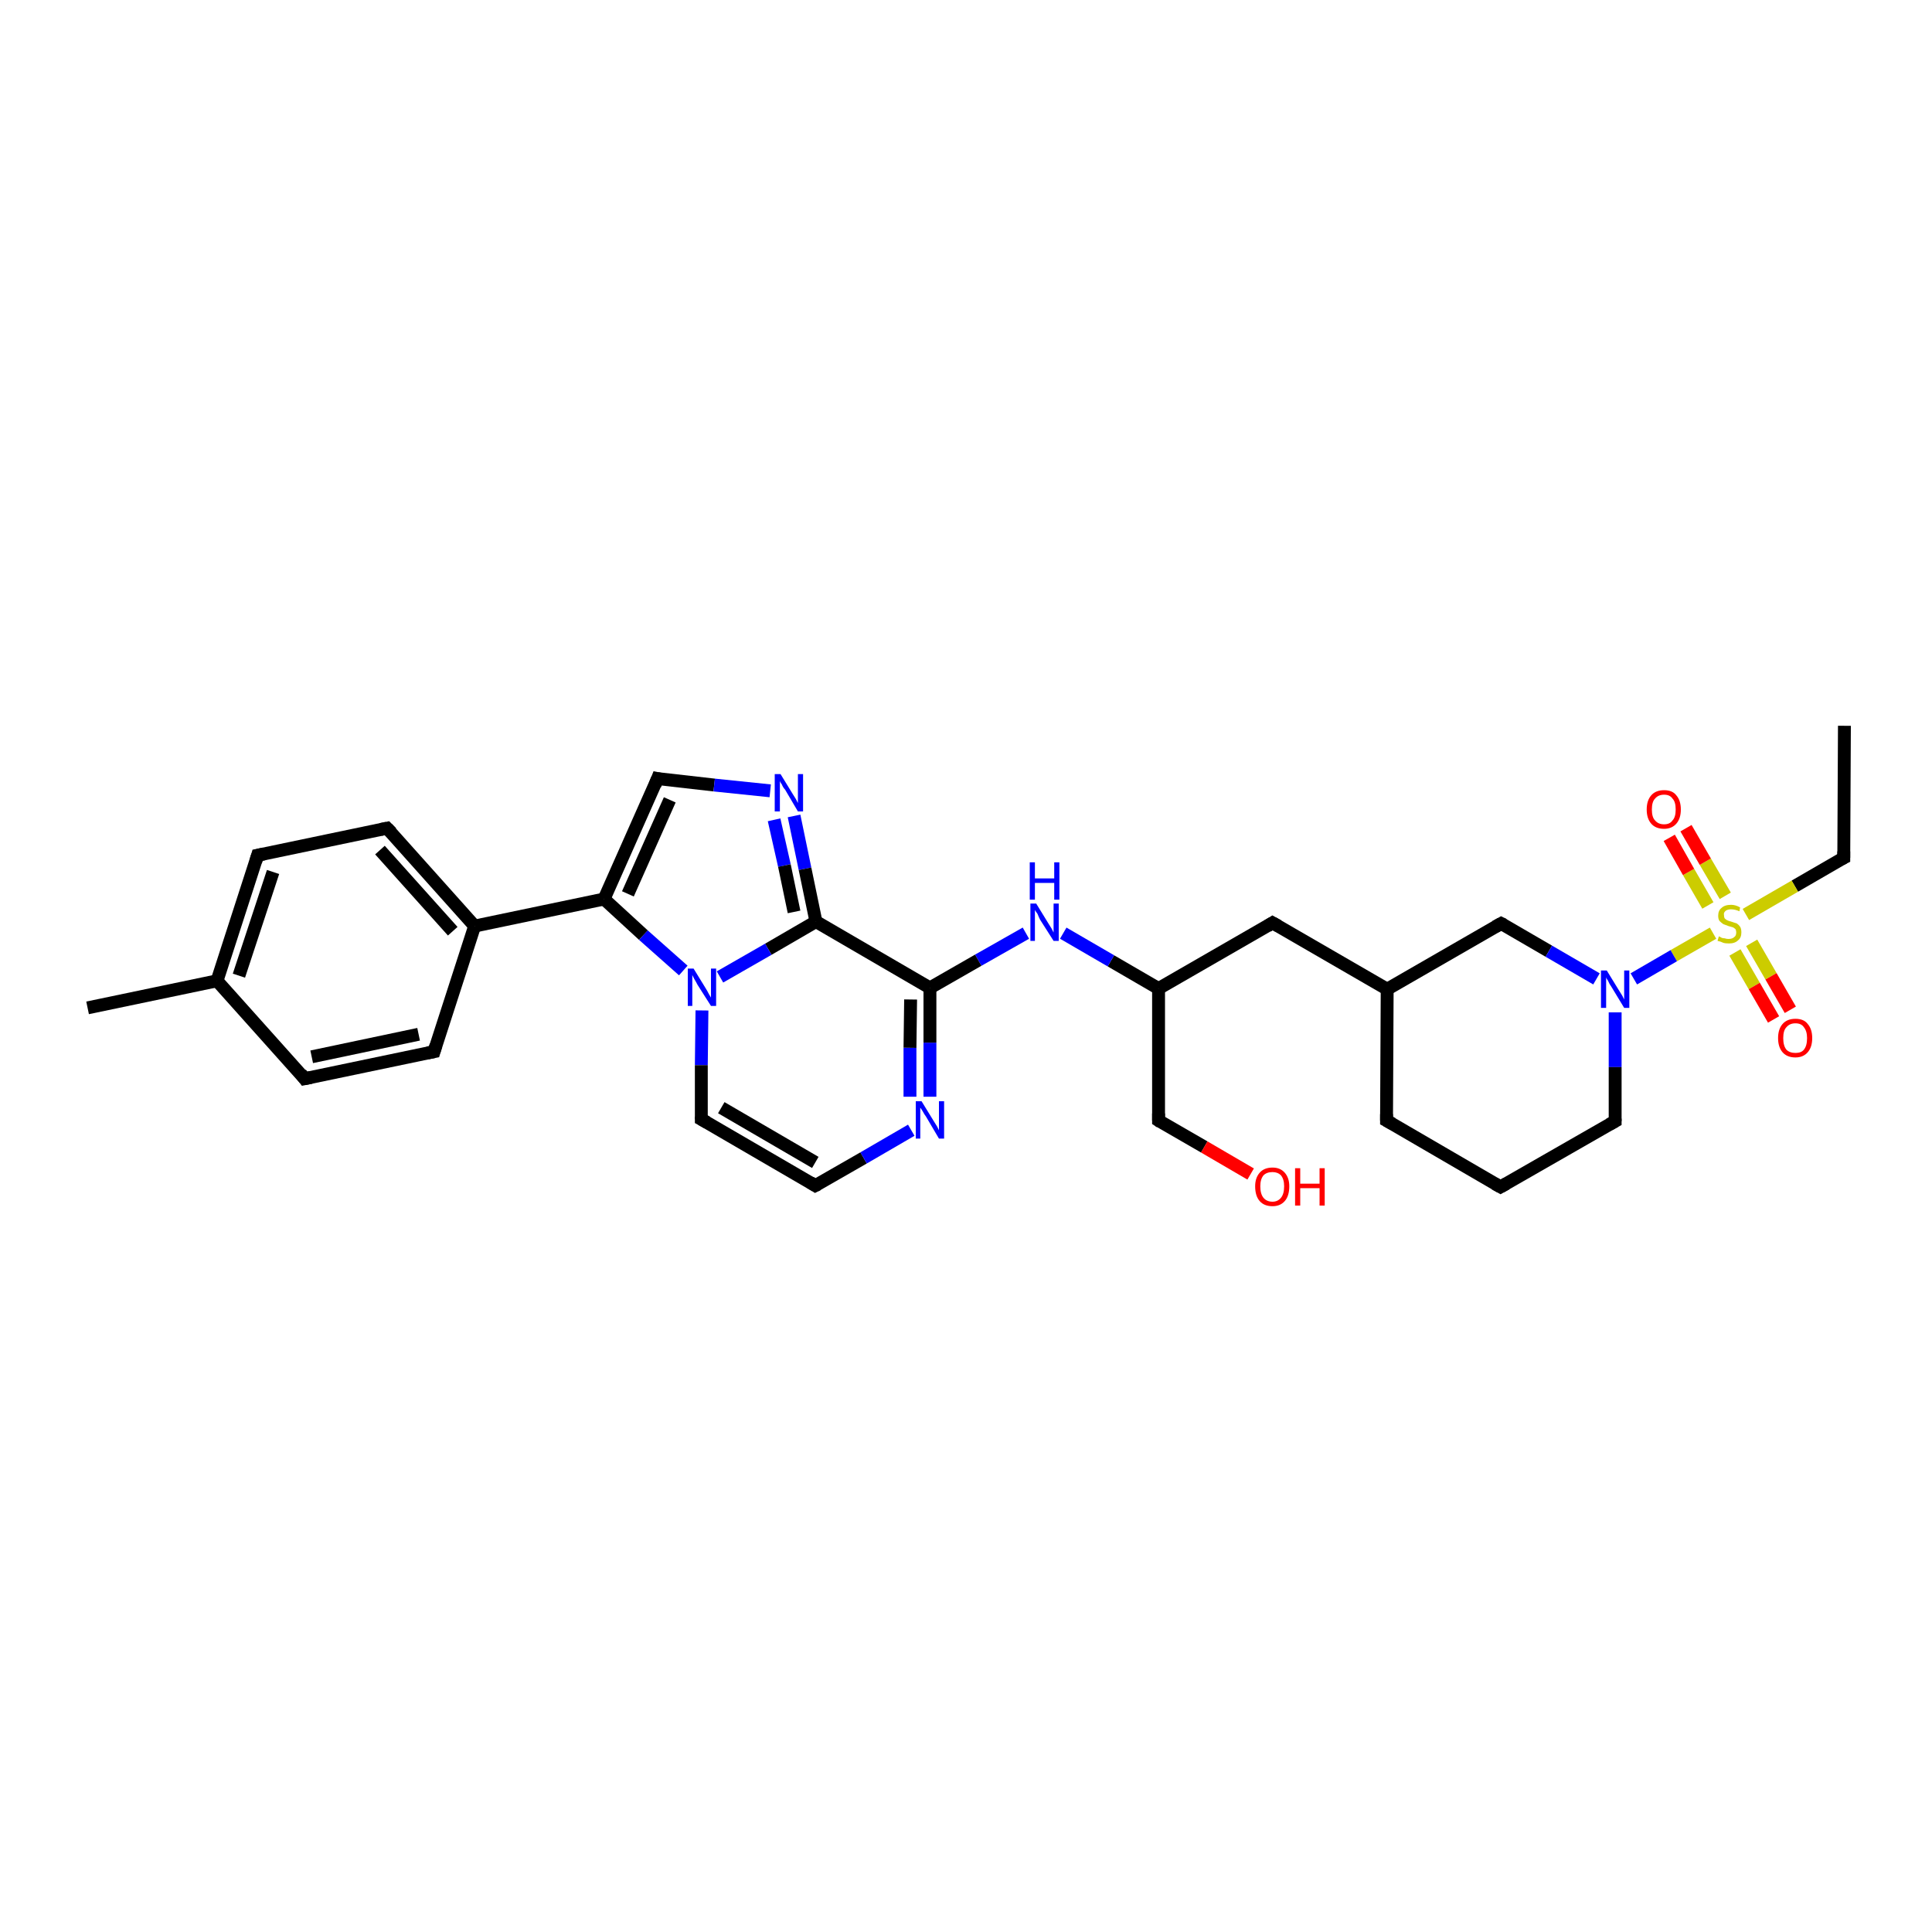 <?xml version='1.0' encoding='iso-8859-1'?>
<svg version='1.1' baseProfile='full'
              xmlns='http://www.w3.org/2000/svg'
                      xmlns:rdkit='http://www.rdkit.org/xml'
                      xmlns:xlink='http://www.w3.org/1999/xlink'
                  xml:space='preserve'
width='300px' height='300px' viewBox='0 0 300 300'>
<!-- END OF HEADER -->
<rect style='opacity:1.0;fill:#FFFFFF;stroke:none' width='300.0' height='300.0' x='0.0' y='0.0'> </rect>
<path class='bond-0 atom-0 atom-1' d='M 286.3,133.2 L 278.7,137.6' style='fill:none;fill-rule:evenodd;stroke:#000000;stroke-width:2.0px;stroke-linecap:butt;stroke-linejoin:miter;stroke-opacity:1' />
<path class='bond-0 atom-0 atom-1' d='M 278.7,137.6 L 271.1,142.0' style='fill:none;fill-rule:evenodd;stroke:#CCCC00;stroke-width:2.0px;stroke-linecap:butt;stroke-linejoin:miter;stroke-opacity:1' />
<path class='bond-1 atom-1 atom-2' d='M 267.9,139.1 L 264.8,133.8' style='fill:none;fill-rule:evenodd;stroke:#CCCC00;stroke-width:2.0px;stroke-linecap:butt;stroke-linejoin:miter;stroke-opacity:1' />
<path class='bond-1 atom-1 atom-2' d='M 264.8,133.8 L 261.8,128.6' style='fill:none;fill-rule:evenodd;stroke:#FF0000;stroke-width:2.0px;stroke-linecap:butt;stroke-linejoin:miter;stroke-opacity:1' />
<path class='bond-1 atom-1 atom-2' d='M 265.2,140.6 L 262.2,135.4' style='fill:none;fill-rule:evenodd;stroke:#CCCC00;stroke-width:2.0px;stroke-linecap:butt;stroke-linejoin:miter;stroke-opacity:1' />
<path class='bond-1 atom-1 atom-2' d='M 262.2,135.4 L 259.2,130.1' style='fill:none;fill-rule:evenodd;stroke:#FF0000;stroke-width:2.0px;stroke-linecap:butt;stroke-linejoin:miter;stroke-opacity:1' />
<path class='bond-2 atom-1 atom-3' d='M 269.4,147.9 L 272.4,153.1' style='fill:none;fill-rule:evenodd;stroke:#CCCC00;stroke-width:2.0px;stroke-linecap:butt;stroke-linejoin:miter;stroke-opacity:1' />
<path class='bond-2 atom-1 atom-3' d='M 272.4,153.1 L 275.4,158.3' style='fill:none;fill-rule:evenodd;stroke:#FF0000;stroke-width:2.0px;stroke-linecap:butt;stroke-linejoin:miter;stroke-opacity:1' />
<path class='bond-2 atom-1 atom-3' d='M 272.0,146.4 L 275.0,151.6' style='fill:none;fill-rule:evenodd;stroke:#CCCC00;stroke-width:2.0px;stroke-linecap:butt;stroke-linejoin:miter;stroke-opacity:1' />
<path class='bond-2 atom-1 atom-3' d='M 275.0,151.6 L 278.0,156.8' style='fill:none;fill-rule:evenodd;stroke:#FF0000;stroke-width:2.0px;stroke-linecap:butt;stroke-linejoin:miter;stroke-opacity:1' />
<path class='bond-3 atom-1 atom-4' d='M 266.0,144.9 L 259.9,148.4' style='fill:none;fill-rule:evenodd;stroke:#CCCC00;stroke-width:2.0px;stroke-linecap:butt;stroke-linejoin:miter;stroke-opacity:1' />
<path class='bond-3 atom-1 atom-4' d='M 259.9,148.4 L 253.7,152.0' style='fill:none;fill-rule:evenodd;stroke:#0000FF;stroke-width:2.0px;stroke-linecap:butt;stroke-linejoin:miter;stroke-opacity:1' />
<path class='bond-4 atom-4 atom-5' d='M 250.8,157.2 L 250.8,165.7' style='fill:none;fill-rule:evenodd;stroke:#0000FF;stroke-width:2.0px;stroke-linecap:butt;stroke-linejoin:miter;stroke-opacity:1' />
<path class='bond-4 atom-4 atom-5' d='M 250.8,165.7 L 250.8,174.1' style='fill:none;fill-rule:evenodd;stroke:#000000;stroke-width:2.0px;stroke-linecap:butt;stroke-linejoin:miter;stroke-opacity:1' />
<path class='bond-5 atom-5 atom-6' d='M 250.8,174.1 L 233.0,184.3' style='fill:none;fill-rule:evenodd;stroke:#000000;stroke-width:2.0px;stroke-linecap:butt;stroke-linejoin:miter;stroke-opacity:1' />
<path class='bond-6 atom-6 atom-7' d='M 233.0,184.3 L 215.3,174.0' style='fill:none;fill-rule:evenodd;stroke:#000000;stroke-width:2.0px;stroke-linecap:butt;stroke-linejoin:miter;stroke-opacity:1' />
<path class='bond-7 atom-7 atom-8' d='M 215.3,174.0 L 215.4,153.6' style='fill:none;fill-rule:evenodd;stroke:#000000;stroke-width:2.0px;stroke-linecap:butt;stroke-linejoin:miter;stroke-opacity:1' />
<path class='bond-8 atom-8 atom-9' d='M 215.4,153.6 L 233.1,143.4' style='fill:none;fill-rule:evenodd;stroke:#000000;stroke-width:2.0px;stroke-linecap:butt;stroke-linejoin:miter;stroke-opacity:1' />
<path class='bond-9 atom-8 atom-10' d='M 215.4,153.6 L 197.6,143.3' style='fill:none;fill-rule:evenodd;stroke:#000000;stroke-width:2.0px;stroke-linecap:butt;stroke-linejoin:miter;stroke-opacity:1' />
<path class='bond-10 atom-10 atom-11' d='M 197.6,143.3 L 179.9,153.5' style='fill:none;fill-rule:evenodd;stroke:#000000;stroke-width:2.0px;stroke-linecap:butt;stroke-linejoin:miter;stroke-opacity:1' />
<path class='bond-11 atom-11 atom-12' d='M 179.9,153.5 L 172.5,149.2' style='fill:none;fill-rule:evenodd;stroke:#000000;stroke-width:2.0px;stroke-linecap:butt;stroke-linejoin:miter;stroke-opacity:1' />
<path class='bond-11 atom-11 atom-12' d='M 172.5,149.2 L 165.1,144.9' style='fill:none;fill-rule:evenodd;stroke:#0000FF;stroke-width:2.0px;stroke-linecap:butt;stroke-linejoin:miter;stroke-opacity:1' />
<path class='bond-12 atom-12 atom-13' d='M 159.3,144.9 L 151.9,149.1' style='fill:none;fill-rule:evenodd;stroke:#0000FF;stroke-width:2.0px;stroke-linecap:butt;stroke-linejoin:miter;stroke-opacity:1' />
<path class='bond-12 atom-12 atom-13' d='M 151.9,149.1 L 144.4,153.4' style='fill:none;fill-rule:evenodd;stroke:#000000;stroke-width:2.0px;stroke-linecap:butt;stroke-linejoin:miter;stroke-opacity:1' />
<path class='bond-13 atom-13 atom-14' d='M 144.4,153.4 L 126.7,143.1' style='fill:none;fill-rule:evenodd;stroke:#000000;stroke-width:2.0px;stroke-linecap:butt;stroke-linejoin:miter;stroke-opacity:1' />
<path class='bond-14 atom-14 atom-15' d='M 126.7,143.1 L 119.3,147.4' style='fill:none;fill-rule:evenodd;stroke:#000000;stroke-width:2.0px;stroke-linecap:butt;stroke-linejoin:miter;stroke-opacity:1' />
<path class='bond-14 atom-14 atom-15' d='M 119.3,147.4 L 111.8,151.7' style='fill:none;fill-rule:evenodd;stroke:#0000FF;stroke-width:2.0px;stroke-linecap:butt;stroke-linejoin:miter;stroke-opacity:1' />
<path class='bond-15 atom-15 atom-16' d='M 109.0,156.9 L 108.9,165.4' style='fill:none;fill-rule:evenodd;stroke:#0000FF;stroke-width:2.0px;stroke-linecap:butt;stroke-linejoin:miter;stroke-opacity:1' />
<path class='bond-15 atom-15 atom-16' d='M 108.9,165.4 L 108.9,173.8' style='fill:none;fill-rule:evenodd;stroke:#000000;stroke-width:2.0px;stroke-linecap:butt;stroke-linejoin:miter;stroke-opacity:1' />
<path class='bond-16 atom-16 atom-17' d='M 108.9,173.8 L 126.6,184.1' style='fill:none;fill-rule:evenodd;stroke:#000000;stroke-width:2.0px;stroke-linecap:butt;stroke-linejoin:miter;stroke-opacity:1' />
<path class='bond-16 atom-16 atom-17' d='M 112.0,172.0 L 126.6,180.5' style='fill:none;fill-rule:evenodd;stroke:#000000;stroke-width:2.0px;stroke-linecap:butt;stroke-linejoin:miter;stroke-opacity:1' />
<path class='bond-17 atom-17 atom-18' d='M 126.6,184.1 L 134.1,179.8' style='fill:none;fill-rule:evenodd;stroke:#000000;stroke-width:2.0px;stroke-linecap:butt;stroke-linejoin:miter;stroke-opacity:1' />
<path class='bond-17 atom-17 atom-18' d='M 134.1,179.8 L 141.5,175.5' style='fill:none;fill-rule:evenodd;stroke:#0000FF;stroke-width:2.0px;stroke-linecap:butt;stroke-linejoin:miter;stroke-opacity:1' />
<path class='bond-18 atom-15 atom-19' d='M 106.1,150.7 L 99.9,145.2' style='fill:none;fill-rule:evenodd;stroke:#0000FF;stroke-width:2.0px;stroke-linecap:butt;stroke-linejoin:miter;stroke-opacity:1' />
<path class='bond-18 atom-15 atom-19' d='M 99.9,145.2 L 93.8,139.6' style='fill:none;fill-rule:evenodd;stroke:#000000;stroke-width:2.0px;stroke-linecap:butt;stroke-linejoin:miter;stroke-opacity:1' />
<path class='bond-19 atom-19 atom-20' d='M 93.8,139.6 L 73.7,143.8' style='fill:none;fill-rule:evenodd;stroke:#000000;stroke-width:2.0px;stroke-linecap:butt;stroke-linejoin:miter;stroke-opacity:1' />
<path class='bond-20 atom-20 atom-21' d='M 73.7,143.8 L 60.1,128.6' style='fill:none;fill-rule:evenodd;stroke:#000000;stroke-width:2.0px;stroke-linecap:butt;stroke-linejoin:miter;stroke-opacity:1' />
<path class='bond-20 atom-20 atom-21' d='M 70.3,144.6 L 59.0,132.0' style='fill:none;fill-rule:evenodd;stroke:#000000;stroke-width:2.0px;stroke-linecap:butt;stroke-linejoin:miter;stroke-opacity:1' />
<path class='bond-21 atom-21 atom-22' d='M 60.1,128.6 L 40.0,132.8' style='fill:none;fill-rule:evenodd;stroke:#000000;stroke-width:2.0px;stroke-linecap:butt;stroke-linejoin:miter;stroke-opacity:1' />
<path class='bond-22 atom-22 atom-23' d='M 40.0,132.8 L 33.7,152.3' style='fill:none;fill-rule:evenodd;stroke:#000000;stroke-width:2.0px;stroke-linecap:butt;stroke-linejoin:miter;stroke-opacity:1' />
<path class='bond-22 atom-22 atom-23' d='M 42.4,135.4 L 37.1,151.5' style='fill:none;fill-rule:evenodd;stroke:#000000;stroke-width:2.0px;stroke-linecap:butt;stroke-linejoin:miter;stroke-opacity:1' />
<path class='bond-23 atom-23 atom-24' d='M 33.7,152.3 L 47.3,167.5' style='fill:none;fill-rule:evenodd;stroke:#000000;stroke-width:2.0px;stroke-linecap:butt;stroke-linejoin:miter;stroke-opacity:1' />
<path class='bond-24 atom-24 atom-25' d='M 47.3,167.5 L 67.4,163.3' style='fill:none;fill-rule:evenodd;stroke:#000000;stroke-width:2.0px;stroke-linecap:butt;stroke-linejoin:miter;stroke-opacity:1' />
<path class='bond-24 atom-24 atom-25' d='M 48.4,164.1 L 65.0,160.6' style='fill:none;fill-rule:evenodd;stroke:#000000;stroke-width:2.0px;stroke-linecap:butt;stroke-linejoin:miter;stroke-opacity:1' />
<path class='bond-25 atom-23 atom-26' d='M 33.7,152.3 L 13.6,156.5' style='fill:none;fill-rule:evenodd;stroke:#000000;stroke-width:2.0px;stroke-linecap:butt;stroke-linejoin:miter;stroke-opacity:1' />
<path class='bond-26 atom-19 atom-27' d='M 93.8,139.6 L 102.1,120.9' style='fill:none;fill-rule:evenodd;stroke:#000000;stroke-width:2.0px;stroke-linecap:butt;stroke-linejoin:miter;stroke-opacity:1' />
<path class='bond-26 atom-19 atom-27' d='M 97.5,138.8 L 104.0,124.2' style='fill:none;fill-rule:evenodd;stroke:#000000;stroke-width:2.0px;stroke-linecap:butt;stroke-linejoin:miter;stroke-opacity:1' />
<path class='bond-27 atom-27 atom-28' d='M 102.1,120.9 L 110.9,121.9' style='fill:none;fill-rule:evenodd;stroke:#000000;stroke-width:2.0px;stroke-linecap:butt;stroke-linejoin:miter;stroke-opacity:1' />
<path class='bond-27 atom-27 atom-28' d='M 110.9,121.9 L 119.6,122.8' style='fill:none;fill-rule:evenodd;stroke:#0000FF;stroke-width:2.0px;stroke-linecap:butt;stroke-linejoin:miter;stroke-opacity:1' />
<path class='bond-28 atom-11 atom-29' d='M 179.9,153.5 L 179.9,174.0' style='fill:none;fill-rule:evenodd;stroke:#000000;stroke-width:2.0px;stroke-linecap:butt;stroke-linejoin:miter;stroke-opacity:1' />
<path class='bond-29 atom-29 atom-30' d='M 179.9,174.0 L 187.0,178.1' style='fill:none;fill-rule:evenodd;stroke:#000000;stroke-width:2.0px;stroke-linecap:butt;stroke-linejoin:miter;stroke-opacity:1' />
<path class='bond-29 atom-29 atom-30' d='M 187.0,178.1 L 194.2,182.3' style='fill:none;fill-rule:evenodd;stroke:#FF0000;stroke-width:2.0px;stroke-linecap:butt;stroke-linejoin:miter;stroke-opacity:1' />
<path class='bond-30 atom-0 atom-31' d='M 286.3,133.2 L 286.4,112.7' style='fill:none;fill-rule:evenodd;stroke:#000000;stroke-width:2.0px;stroke-linecap:butt;stroke-linejoin:miter;stroke-opacity:1' />
<path class='bond-31 atom-9 atom-4' d='M 233.1,143.4 L 240.5,147.7' style='fill:none;fill-rule:evenodd;stroke:#000000;stroke-width:2.0px;stroke-linecap:butt;stroke-linejoin:miter;stroke-opacity:1' />
<path class='bond-31 atom-9 atom-4' d='M 240.5,147.7 L 247.9,152.0' style='fill:none;fill-rule:evenodd;stroke:#0000FF;stroke-width:2.0px;stroke-linecap:butt;stroke-linejoin:miter;stroke-opacity:1' />
<path class='bond-32 atom-18 atom-13' d='M 144.4,170.3 L 144.4,161.9' style='fill:none;fill-rule:evenodd;stroke:#0000FF;stroke-width:2.0px;stroke-linecap:butt;stroke-linejoin:miter;stroke-opacity:1' />
<path class='bond-32 atom-18 atom-13' d='M 144.4,161.9 L 144.4,153.4' style='fill:none;fill-rule:evenodd;stroke:#000000;stroke-width:2.0px;stroke-linecap:butt;stroke-linejoin:miter;stroke-opacity:1' />
<path class='bond-32 atom-18 atom-13' d='M 141.3,170.3 L 141.3,162.7' style='fill:none;fill-rule:evenodd;stroke:#0000FF;stroke-width:2.0px;stroke-linecap:butt;stroke-linejoin:miter;stroke-opacity:1' />
<path class='bond-32 atom-18 atom-13' d='M 141.3,162.7 L 141.4,155.2' style='fill:none;fill-rule:evenodd;stroke:#000000;stroke-width:2.0px;stroke-linecap:butt;stroke-linejoin:miter;stroke-opacity:1' />
<path class='bond-33 atom-25 atom-20' d='M 67.4,163.3 L 73.7,143.8' style='fill:none;fill-rule:evenodd;stroke:#000000;stroke-width:2.0px;stroke-linecap:butt;stroke-linejoin:miter;stroke-opacity:1' />
<path class='bond-34 atom-28 atom-14' d='M 123.3,126.7 L 125.0,134.9' style='fill:none;fill-rule:evenodd;stroke:#0000FF;stroke-width:2.0px;stroke-linecap:butt;stroke-linejoin:miter;stroke-opacity:1' />
<path class='bond-34 atom-28 atom-14' d='M 125.0,134.9 L 126.7,143.1' style='fill:none;fill-rule:evenodd;stroke:#000000;stroke-width:2.0px;stroke-linecap:butt;stroke-linejoin:miter;stroke-opacity:1' />
<path class='bond-34 atom-28 atom-14' d='M 120.2,127.3 L 121.8,134.4' style='fill:none;fill-rule:evenodd;stroke:#0000FF;stroke-width:2.0px;stroke-linecap:butt;stroke-linejoin:miter;stroke-opacity:1' />
<path class='bond-34 atom-28 atom-14' d='M 121.8,134.4 L 123.3,141.6' style='fill:none;fill-rule:evenodd;stroke:#000000;stroke-width:2.0px;stroke-linecap:butt;stroke-linejoin:miter;stroke-opacity:1' />
<path d='M 285.9,133.4 L 286.3,133.2 L 286.3,132.2' style='fill:none;stroke:#000000;stroke-width:2.0px;stroke-linecap:butt;stroke-linejoin:miter;stroke-opacity:1;' />
<path d='M 250.8,173.7 L 250.8,174.1 L 249.9,174.6' style='fill:none;stroke:#000000;stroke-width:2.0px;stroke-linecap:butt;stroke-linejoin:miter;stroke-opacity:1;' />
<path d='M 233.9,183.8 L 233.0,184.3 L 232.1,183.8' style='fill:none;stroke:#000000;stroke-width:2.0px;stroke-linecap:butt;stroke-linejoin:miter;stroke-opacity:1;' />
<path d='M 216.2,174.5 L 215.3,174.0 L 215.3,173.0' style='fill:none;stroke:#000000;stroke-width:2.0px;stroke-linecap:butt;stroke-linejoin:miter;stroke-opacity:1;' />
<path d='M 232.2,143.9 L 233.1,143.4 L 233.5,143.6' style='fill:none;stroke:#000000;stroke-width:2.0px;stroke-linecap:butt;stroke-linejoin:miter;stroke-opacity:1;' />
<path d='M 198.5,143.8 L 197.6,143.3 L 196.8,143.8' style='fill:none;stroke:#000000;stroke-width:2.0px;stroke-linecap:butt;stroke-linejoin:miter;stroke-opacity:1;' />
<path d='M 108.9,173.4 L 108.9,173.8 L 109.8,174.3' style='fill:none;stroke:#000000;stroke-width:2.0px;stroke-linecap:butt;stroke-linejoin:miter;stroke-opacity:1;' />
<path d='M 125.8,183.6 L 126.6,184.1 L 127.0,183.9' style='fill:none;stroke:#000000;stroke-width:2.0px;stroke-linecap:butt;stroke-linejoin:miter;stroke-opacity:1;' />
<path d='M 60.8,129.3 L 60.1,128.6 L 59.1,128.8' style='fill:none;stroke:#000000;stroke-width:2.0px;stroke-linecap:butt;stroke-linejoin:miter;stroke-opacity:1;' />
<path d='M 41.0,132.6 L 40.0,132.8 L 39.7,133.8' style='fill:none;stroke:#000000;stroke-width:2.0px;stroke-linecap:butt;stroke-linejoin:miter;stroke-opacity:1;' />
<path d='M 46.7,166.7 L 47.3,167.5 L 48.3,167.3' style='fill:none;stroke:#000000;stroke-width:2.0px;stroke-linecap:butt;stroke-linejoin:miter;stroke-opacity:1;' />
<path d='M 66.4,163.5 L 67.4,163.3 L 67.7,162.3' style='fill:none;stroke:#000000;stroke-width:2.0px;stroke-linecap:butt;stroke-linejoin:miter;stroke-opacity:1;' />
<path d='M 101.7,121.9 L 102.1,120.9 L 102.6,121.0' style='fill:none;stroke:#000000;stroke-width:2.0px;stroke-linecap:butt;stroke-linejoin:miter;stroke-opacity:1;' />
<path d='M 179.9,172.9 L 179.9,174.0 L 180.2,174.2' style='fill:none;stroke:#000000;stroke-width:2.0px;stroke-linecap:butt;stroke-linejoin:miter;stroke-opacity:1;' />
<path class='atom-1' d='M 266.9 145.4
Q 267.0 145.4, 267.3 145.6
Q 267.5 145.7, 267.8 145.7
Q 268.1 145.8, 268.4 145.8
Q 269.0 145.8, 269.3 145.5
Q 269.6 145.3, 269.6 144.8
Q 269.6 144.5, 269.5 144.3
Q 269.3 144.1, 269.1 144.0
Q 268.8 143.9, 268.4 143.8
Q 267.9 143.6, 267.6 143.5
Q 267.3 143.3, 267.0 143.0
Q 266.8 142.7, 266.8 142.2
Q 266.8 141.4, 267.3 141.0
Q 267.8 140.5, 268.8 140.5
Q 269.5 140.5, 270.2 140.9
L 270.1 141.5
Q 269.4 141.2, 268.8 141.2
Q 268.3 141.2, 268.0 141.4
Q 267.6 141.7, 267.7 142.1
Q 267.7 142.4, 267.8 142.6
Q 268.0 142.8, 268.2 142.9
Q 268.4 143.0, 268.8 143.1
Q 269.4 143.3, 269.7 143.4
Q 270.0 143.6, 270.2 143.9
Q 270.4 144.2, 270.4 144.8
Q 270.4 145.6, 269.9 146.0
Q 269.4 146.5, 268.5 146.5
Q 267.9 146.5, 267.6 146.4
Q 267.2 146.2, 266.7 146.1
L 266.9 145.4
' fill='#CCCC00'/>
<path class='atom-2' d='M 255.7 125.7
Q 255.7 124.3, 256.4 123.5
Q 257.1 122.7, 258.4 122.7
Q 259.7 122.7, 260.3 123.5
Q 261.0 124.3, 261.0 125.7
Q 261.0 127.1, 260.3 127.9
Q 259.6 128.7, 258.4 128.7
Q 257.1 128.7, 256.4 127.9
Q 255.7 127.1, 255.7 125.7
M 258.4 128.0
Q 259.3 128.0, 259.7 127.4
Q 260.2 126.9, 260.2 125.7
Q 260.2 124.5, 259.7 124.0
Q 259.3 123.4, 258.4 123.4
Q 257.5 123.4, 257.0 124.0
Q 256.5 124.5, 256.5 125.7
Q 256.5 126.9, 257.0 127.4
Q 257.5 128.0, 258.4 128.0
' fill='#FF0000'/>
<path class='atom-3' d='M 276.1 161.2
Q 276.1 159.8, 276.8 159.0
Q 277.5 158.2, 278.8 158.2
Q 280.1 158.2, 280.7 159.0
Q 281.4 159.8, 281.4 161.2
Q 281.4 162.6, 280.7 163.4
Q 280.0 164.2, 278.8 164.2
Q 277.5 164.2, 276.8 163.4
Q 276.1 162.6, 276.1 161.2
M 278.8 163.5
Q 279.7 163.5, 280.1 163.0
Q 280.6 162.4, 280.6 161.2
Q 280.6 160.1, 280.1 159.5
Q 279.7 158.9, 278.8 158.9
Q 277.9 158.9, 277.4 159.5
Q 276.9 160.0, 276.9 161.2
Q 276.9 162.4, 277.4 163.0
Q 277.9 163.5, 278.8 163.5
' fill='#FF0000'/>
<path class='atom-4' d='M 249.5 150.7
L 251.4 153.8
Q 251.6 154.1, 251.9 154.6
Q 252.2 155.2, 252.2 155.2
L 252.2 150.7
L 253.0 150.7
L 253.0 156.5
L 252.2 156.5
L 250.2 153.2
Q 249.9 152.8, 249.7 152.3
Q 249.4 151.9, 249.4 151.7
L 249.4 156.5
L 248.6 156.5
L 248.6 150.7
L 249.5 150.7
' fill='#0000FF'/>
<path class='atom-12' d='M 160.9 140.3
L 162.8 143.4
Q 163.0 143.7, 163.3 144.2
Q 163.6 144.8, 163.6 144.8
L 163.6 140.3
L 164.4 140.3
L 164.4 146.1
L 163.6 146.1
L 161.5 142.8
Q 161.3 142.4, 161.1 141.9
Q 160.8 141.5, 160.7 141.3
L 160.7 146.1
L 160.0 146.1
L 160.0 140.3
L 160.9 140.3
' fill='#0000FF'/>
<path class='atom-12' d='M 159.9 133.9
L 160.7 133.9
L 160.7 136.4
L 163.7 136.4
L 163.7 133.9
L 164.5 133.9
L 164.5 139.7
L 163.7 139.7
L 163.7 137.1
L 160.7 137.1
L 160.7 139.7
L 159.9 139.7
L 159.9 133.9
' fill='#0000FF'/>
<path class='atom-15' d='M 107.7 150.4
L 109.6 153.5
Q 109.8 153.8, 110.1 154.4
Q 110.4 154.9, 110.4 154.9
L 110.4 150.4
L 111.2 150.4
L 111.2 156.2
L 110.4 156.2
L 108.3 152.9
Q 108.1 152.5, 107.8 152.0
Q 107.6 151.6, 107.5 151.4
L 107.5 156.2
L 106.8 156.2
L 106.8 150.4
L 107.7 150.4
' fill='#0000FF'/>
<path class='atom-18' d='M 143.1 171.0
L 145.0 174.1
Q 145.2 174.4, 145.5 174.9
Q 145.8 175.5, 145.8 175.5
L 145.8 171.0
L 146.6 171.0
L 146.6 176.8
L 145.8 176.8
L 143.8 173.4
Q 143.5 173.0, 143.3 172.6
Q 143.0 172.1, 142.9 172.0
L 142.9 176.8
L 142.2 176.8
L 142.2 171.0
L 143.1 171.0
' fill='#0000FF'/>
<path class='atom-28' d='M 121.2 120.2
L 123.1 123.3
Q 123.3 123.6, 123.6 124.1
Q 123.9 124.7, 123.9 124.7
L 123.9 120.2
L 124.7 120.2
L 124.7 126.0
L 123.9 126.0
L 121.9 122.6
Q 121.6 122.3, 121.4 121.8
Q 121.1 121.4, 121.1 121.2
L 121.1 126.0
L 120.3 126.0
L 120.3 120.2
L 121.2 120.2
' fill='#0000FF'/>
<path class='atom-30' d='M 194.9 184.2
Q 194.9 182.9, 195.6 182.1
Q 196.3 181.3, 197.6 181.3
Q 198.8 181.3, 199.5 182.1
Q 200.2 182.9, 200.2 184.2
Q 200.2 185.7, 199.5 186.5
Q 198.8 187.3, 197.6 187.3
Q 196.3 187.3, 195.6 186.5
Q 194.9 185.7, 194.9 184.2
M 197.6 186.6
Q 198.4 186.6, 198.9 186.0
Q 199.4 185.4, 199.4 184.2
Q 199.4 183.1, 198.9 182.5
Q 198.4 182.0, 197.6 182.0
Q 196.7 182.0, 196.2 182.5
Q 195.7 183.1, 195.7 184.2
Q 195.7 185.4, 196.2 186.0
Q 196.7 186.6, 197.6 186.6
' fill='#FF0000'/>
<path class='atom-30' d='M 201.1 181.4
L 201.9 181.4
L 201.9 183.8
L 204.9 183.8
L 204.9 181.4
L 205.7 181.4
L 205.7 187.2
L 204.9 187.2
L 204.9 184.5
L 201.9 184.5
L 201.9 187.2
L 201.1 187.2
L 201.1 181.4
' fill='#FF0000'/>
</svg>
